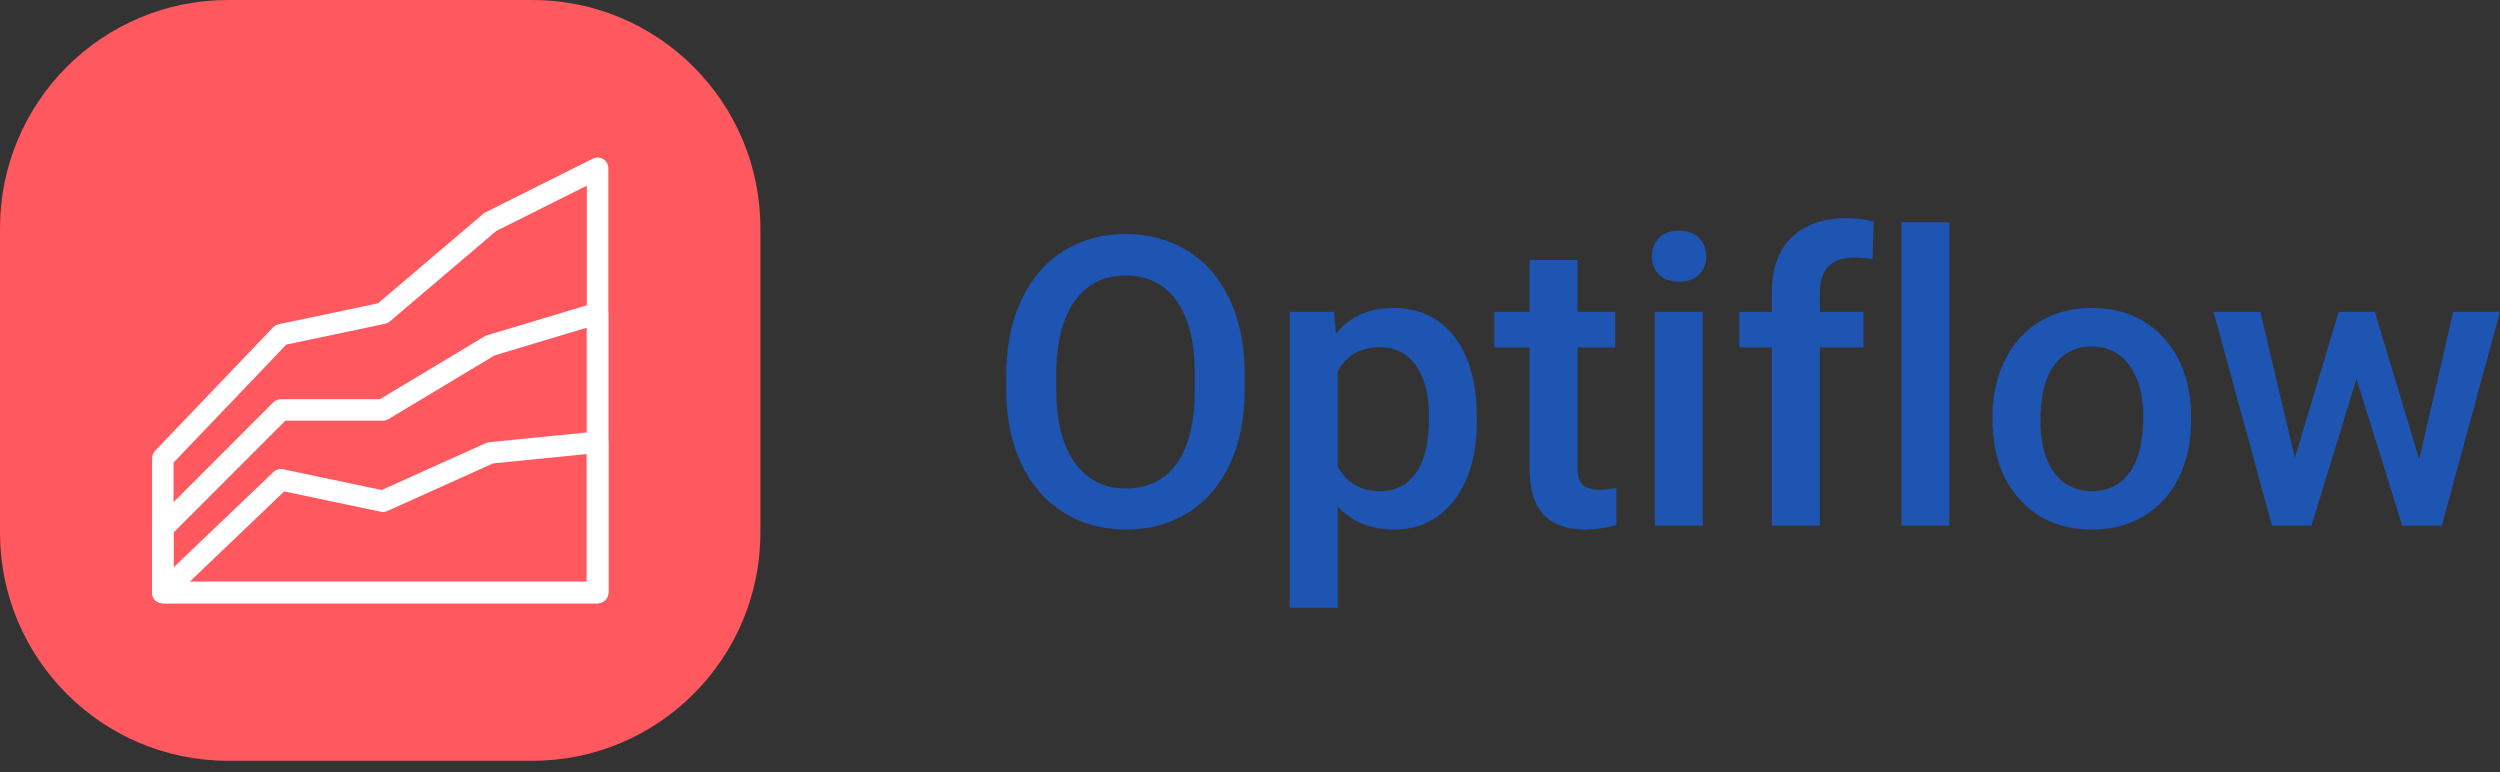 <svg width="178" height="55" viewBox="0 0 178 55" fill="none" xmlns="http://www.w3.org/2000/svg">
<rect x="0" y="0" width="178" height="55" fill="#333333" stroke="none"/>
<g clip-path="url(#clip0_104_356)">
<path d="M16.242 54.168C7.272 54.168 0 46.892 0 37.917V16.25C0 7.275 7.272 0 16.242 0H37.898C46.868 0 54.14 7.275 54.14 16.25V37.917C54.14 46.892 46.868 54.168 37.898 54.168H16.242Z" fill="#FF585F"/>
<g clip-path="url(#clip1_104_356)">
<g clip-path="url(#clip2_104_356)">
<path d="M42.548 42.951H11.592C11.39 42.951 11.195 42.871 11.052 42.727C10.909 42.584 10.828 42.389 10.828 42.187V32.628C10.828 32.431 10.904 32.241 11.04 32.099L19.448 23.304C19.554 23.193 19.692 23.117 19.843 23.085L26.914 21.595L34.41 15.221C34.456 15.181 34.508 15.147 34.562 15.12L42.206 11.296C42.322 11.238 42.452 11.21 42.582 11.216C42.712 11.222 42.839 11.261 42.95 11.329C43.06 11.398 43.152 11.494 43.215 11.607C43.279 11.721 43.312 11.85 43.312 11.98V42.187C43.312 42.389 43.231 42.584 43.088 42.727C42.945 42.871 42.75 42.951 42.548 42.951ZM12.357 41.422H41.783V13.217L35.329 16.446L27.756 22.886C27.659 22.969 27.543 23.026 27.419 23.052L20.389 24.533L12.357 32.935V41.422Z" fill="white"/>
<path d="M42.548 42.952H11.592C11.39 42.952 11.195 42.871 11.052 42.728C10.909 42.585 10.828 42.39 10.828 42.187V37.599C10.828 37.498 10.848 37.399 10.886 37.306C10.925 37.214 10.981 37.129 11.052 37.058L19.46 28.646C19.603 28.503 19.797 28.422 20 28.422H27.049L34.511 23.943C34.566 23.91 34.624 23.884 34.685 23.866L42.328 21.572C42.442 21.538 42.563 21.531 42.68 21.551C42.797 21.572 42.908 21.62 43.004 21.691C43.099 21.762 43.177 21.855 43.231 21.961C43.284 22.068 43.312 22.185 43.312 22.304V42.187C43.312 42.39 43.231 42.585 43.088 42.728C42.945 42.871 42.75 42.952 42.548 42.952ZM12.357 41.422H41.783V23.332L35.215 25.304L27.654 29.843C27.536 29.914 27.4 29.952 27.261 29.952H20.317L12.357 37.916V41.422Z" fill="white"/>
<path d="M42.548 42.952H11.592C11.44 42.952 11.291 42.906 11.164 42.821C11.038 42.735 10.94 42.613 10.883 42.472C10.826 42.33 10.813 42.174 10.846 42.025C10.878 41.876 10.954 41.74 11.065 41.634L19.472 33.605C19.562 33.519 19.671 33.456 19.791 33.422C19.91 33.388 20.036 33.383 20.157 33.409L27.175 34.887L34.591 31.548C34.666 31.515 34.746 31.493 34.828 31.485L42.472 30.72C42.578 30.71 42.685 30.721 42.786 30.755C42.888 30.788 42.981 30.843 43.06 30.914C43.14 30.986 43.203 31.073 43.246 31.171C43.289 31.269 43.312 31.374 43.312 31.481V42.187C43.312 42.39 43.231 42.584 43.088 42.728C42.945 42.871 42.75 42.952 42.548 42.952ZM13.5 41.422H41.783V32.326L35.104 32.995L27.575 36.385C27.427 36.45 27.262 36.468 27.104 36.435L20.236 34.989L13.5 41.422Z" fill="white"/>
</g>
</g>
</g>
<path d="M88.623 26.582V27.716C88.623 29.724 88.278 31.485 87.587 32.998C86.892 34.511 85.9 35.674 84.611 36.488C83.325 37.298 81.844 37.703 80.166 37.703C78.505 37.703 77.025 37.298 75.728 36.488C74.431 35.674 73.429 34.518 72.723 33.021C72.013 31.52 71.654 29.79 71.647 27.831V26.68C71.647 24.683 72 22.921 72.706 21.392C73.416 19.864 74.414 18.695 75.699 17.885C76.989 17.071 78.468 16.664 80.138 16.664C81.803 16.664 83.281 17.065 84.57 17.867C85.86 18.67 86.856 19.824 87.558 21.329C88.26 22.834 88.615 24.585 88.623 26.582ZM85.071 27.716V26.651C85.071 24.381 84.641 22.642 83.782 21.433C82.926 20.223 81.711 19.618 80.138 19.618C78.599 19.618 77.396 20.221 76.528 21.427C75.665 22.633 75.223 24.335 75.204 26.536V27.716C75.204 29.966 75.642 31.706 76.517 32.934C77.392 34.163 78.608 34.778 80.166 34.778C81.74 34.778 82.951 34.178 83.799 32.98C84.647 31.779 85.071 30.024 85.071 27.716ZM105.15 29.755V29.968C105.15 32.322 104.617 34.2 103.55 35.601C102.479 37.003 101.046 37.703 99.25 37.703C97.58 37.703 96.245 37.154 95.243 36.056V43.273H91.829V22.204H94.978L95.116 23.754C96.118 22.537 97.48 21.928 99.204 21.928C101.061 21.928 102.516 22.619 103.567 24.001C104.622 25.384 105.15 27.302 105.15 29.755ZM101.748 29.675C101.748 28.154 101.447 26.948 100.844 26.058C100.238 25.167 99.372 24.721 98.248 24.721C96.855 24.721 95.853 25.299 95.243 26.455V33.205C95.861 34.384 96.872 34.973 98.277 34.973C99.363 34.973 100.213 34.536 100.827 33.66C101.441 32.785 101.748 31.456 101.748 29.675ZM108.903 18.507H112.317V22.204H115V24.739H112.317V33.228C112.317 33.812 112.432 34.232 112.663 34.49C112.893 34.747 113.301 34.875 113.889 34.875C114.284 34.875 114.683 34.829 115.086 34.737V37.381C114.307 37.596 113.557 37.703 112.835 37.703C110.214 37.703 108.903 36.254 108.903 33.355V24.739H106.399V22.204H108.903V18.507ZM121.24 22.204V37.421H117.826V22.204H121.24ZM117.613 18.253C117.613 17.731 117.78 17.295 118.114 16.946C118.444 16.6 118.92 16.427 119.542 16.427C120.16 16.427 120.637 16.6 120.975 16.946C121.313 17.295 121.482 17.731 121.482 18.253C121.482 18.772 121.313 19.202 120.975 19.544C120.637 19.885 120.16 20.056 119.542 20.056C118.92 20.056 118.444 19.885 118.114 19.544C117.78 19.202 117.613 18.772 117.613 18.253ZM129.575 37.421H126.156V24.739H123.836V22.204H126.156V20.816C126.156 19.127 126.624 17.823 127.561 16.906C128.501 15.988 129.813 15.529 131.498 15.529C132.097 15.529 132.734 15.614 133.409 15.783L133.323 18.455C132.951 18.378 132.515 18.34 132.016 18.34C130.389 18.34 129.575 19.179 129.575 20.857V22.204H132.667V24.739H129.575V37.421ZM138.792 15.823V37.421H135.378V15.823H138.792ZM141.866 29.842V29.675C141.866 28.185 142.161 26.841 142.752 25.643C143.343 24.449 144.172 23.531 145.239 22.89C146.306 22.248 147.534 21.928 148.923 21.928C150.973 21.928 152.638 22.588 153.92 23.909C155.198 25.23 155.889 26.983 155.992 29.168L156.004 29.968C156.004 31.47 155.716 32.81 155.141 33.989C154.565 35.171 153.74 36.085 152.665 36.73C151.594 37.379 150.357 37.703 148.952 37.703C146.807 37.703 145.089 36.989 143.8 35.561C142.511 34.129 141.866 32.222 141.866 29.842ZM145.279 29.968C145.279 31.535 145.604 32.76 146.252 33.643C146.897 34.53 147.797 34.973 148.952 34.973C150.103 34.973 151 34.524 151.64 33.626C152.281 32.723 152.602 31.406 152.602 29.675C152.602 28.135 152.272 26.916 151.612 26.017C150.952 25.119 150.056 24.669 148.923 24.669C147.807 24.669 146.92 25.111 146.264 25.994C145.608 26.881 145.279 28.206 145.279 29.968ZM169.089 22.204L172.249 32.71L174.667 22.204H178L173.855 37.421H171.04L167.782 26.973L164.576 37.421H161.766L157.604 22.204H160.937L163.395 32.6L166.516 22.204H169.089Z" fill="#1E55B3"/>
<defs>
<clipPath id="clip0_104_356">
<rect width="54.14" height="54.168" fill="white"/>
</clipPath>
<clipPath id="clip1_104_356">
<rect width="32.484" height="31.736" fill="white" transform="translate(10.828 11.216)"/>
</clipPath>
<clipPath id="clip2_104_356">
<rect width="32.484" height="31.736" fill="white" transform="translate(10.828 11.216)"/>
</clipPath>
</defs>
</svg>
